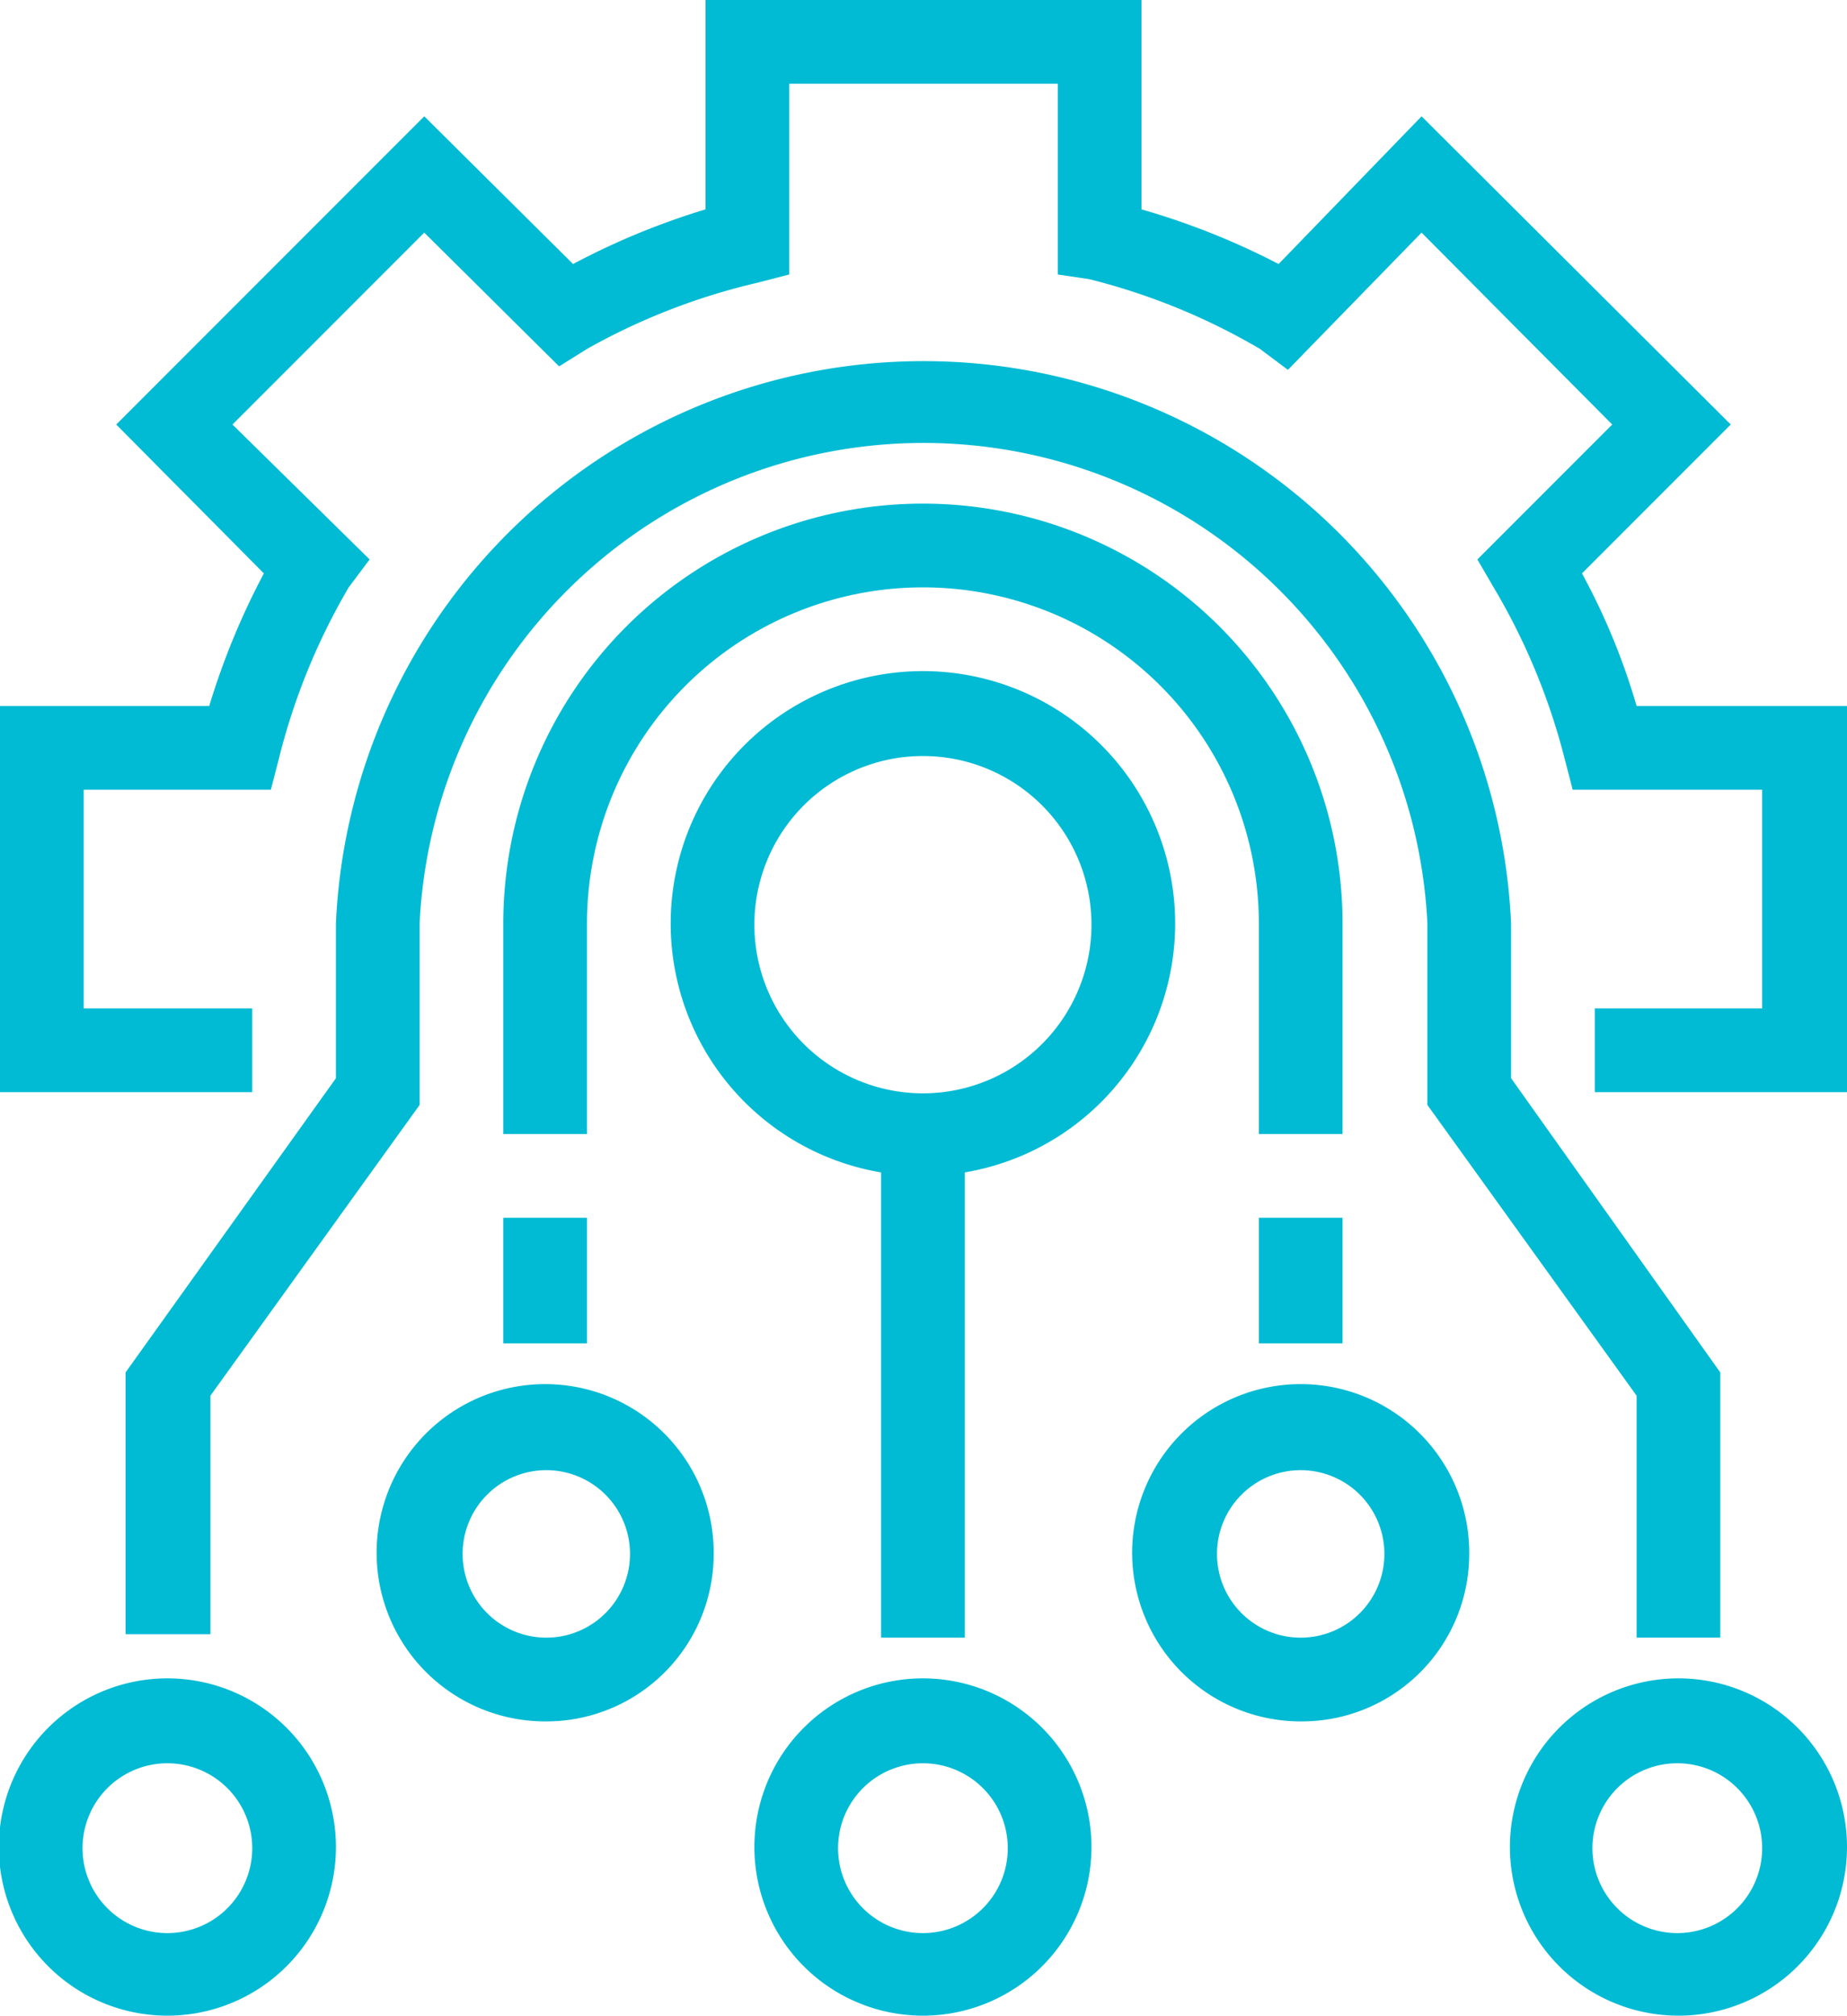 <svg xmlns="http://www.w3.org/2000/svg" viewBox="0 0 15.89 17.33"><defs><style>.cls-1{fill:#01BBD4;}</style></defs><title>digerprogentegras</title><g id="Layer_2" data-name="Layer 2"><g id="ikonlar"><path class="cls-1" d="M15.89,9.39H13.72V8.67h1.44V6.79H13.53l-.07-.27a5.57,5.57,0,0,0-.61-1.47l-.14-.24,1.16-1.16L12.23,2,11.08,3.18,10.84,3a5.55,5.55,0,0,0-1.47-.6L9.1,2.36V.72H6.79V2.36l-.27.07A5.55,5.55,0,0,0,5.05,3l-.24.15L3.65,2,2,3.65,3.18,4.81,3,5.05a5.55,5.55,0,0,0-.6,1.47l-.07.27H.72V8.67H2.17v.72H0V6.07H1.8a6.35,6.35,0,0,1,.47-1.14L1,3.65,3.65,1,4.93,2.27A6.35,6.35,0,0,1,6.07,1.8V0H9.82V1.8A6.35,6.35,0,0,1,11,2.27L12.23,1l2.66,2.65L13.61,4.93a5.7,5.7,0,0,1,.47,1.14h1.81Z"/><path class="cls-1" d="M14.8,14.08h-.72V12L12.28,9.5V7.94a4.34,4.34,0,0,0-8.67,0V9.5L1.81,12v2.05H1.08V11.8L2.89,9.27V7.94A5.06,5.06,0,0,1,13,7.94V9.27l1.8,2.53Z"/><rect class="cls-1" x="10.83" y="10.47" width="0.72" height="1.08"/><path class="cls-1" d="M11.55,9.75h-.72V7.94a2.89,2.89,0,1,0-5.78,0V9.75H4.33V7.94a3.61,3.61,0,0,1,7.22,0Z"/><rect class="cls-1" x="4.33" y="10.47" width="0.72" height="1.08"/><path class="cls-1" d="M1.44,17.33a1.45,1.45,0,1,1,1.45-1.44A1.45,1.45,0,0,1,1.44,17.33Zm0-2.17a.73.73,0,1,0,.73.73A.73.73,0,0,0,1.44,15.16Z"/><path class="cls-1" d="M4.69,14.8a1.45,1.45,0,1,1,1.45-1.44A1.44,1.44,0,0,1,4.69,14.8Zm0-2.16a.72.72,0,1,0,.73.72A.72.72,0,0,0,4.69,12.64Z"/><path class="cls-1" d="M11.19,14.8a1.45,1.45,0,1,1,1.45-1.44A1.44,1.44,0,0,1,11.19,14.8Zm0-2.16a.72.72,0,1,0,.72.72A.72.72,0,0,0,11.19,12.64Z"/><path class="cls-1" d="M14.44,17.33a1.45,1.45,0,1,1,1.45-1.44A1.45,1.45,0,0,1,14.44,17.33Zm0-2.17a.73.73,0,1,0,.72.73A.73.73,0,0,0,14.44,15.16Z"/><path class="cls-1" d="M7.94,17.33a1.45,1.45,0,1,1,1.45-1.44A1.45,1.45,0,0,1,7.94,17.33Zm0-2.17a.73.73,0,1,0,.73.73A.73.73,0,0,0,7.94,15.16Z"/><path class="cls-1" d="M7.94,10.11a2.17,2.17,0,1,1,2.17-2.17A2.17,2.17,0,0,1,7.94,10.11Zm0-3.61A1.45,1.45,0,1,0,9.39,7.94,1.45,1.45,0,0,0,7.94,6.5Z"/><rect class="cls-1" x="7.58" y="9.75" width="0.72" height="4.33"/></g></g></svg>